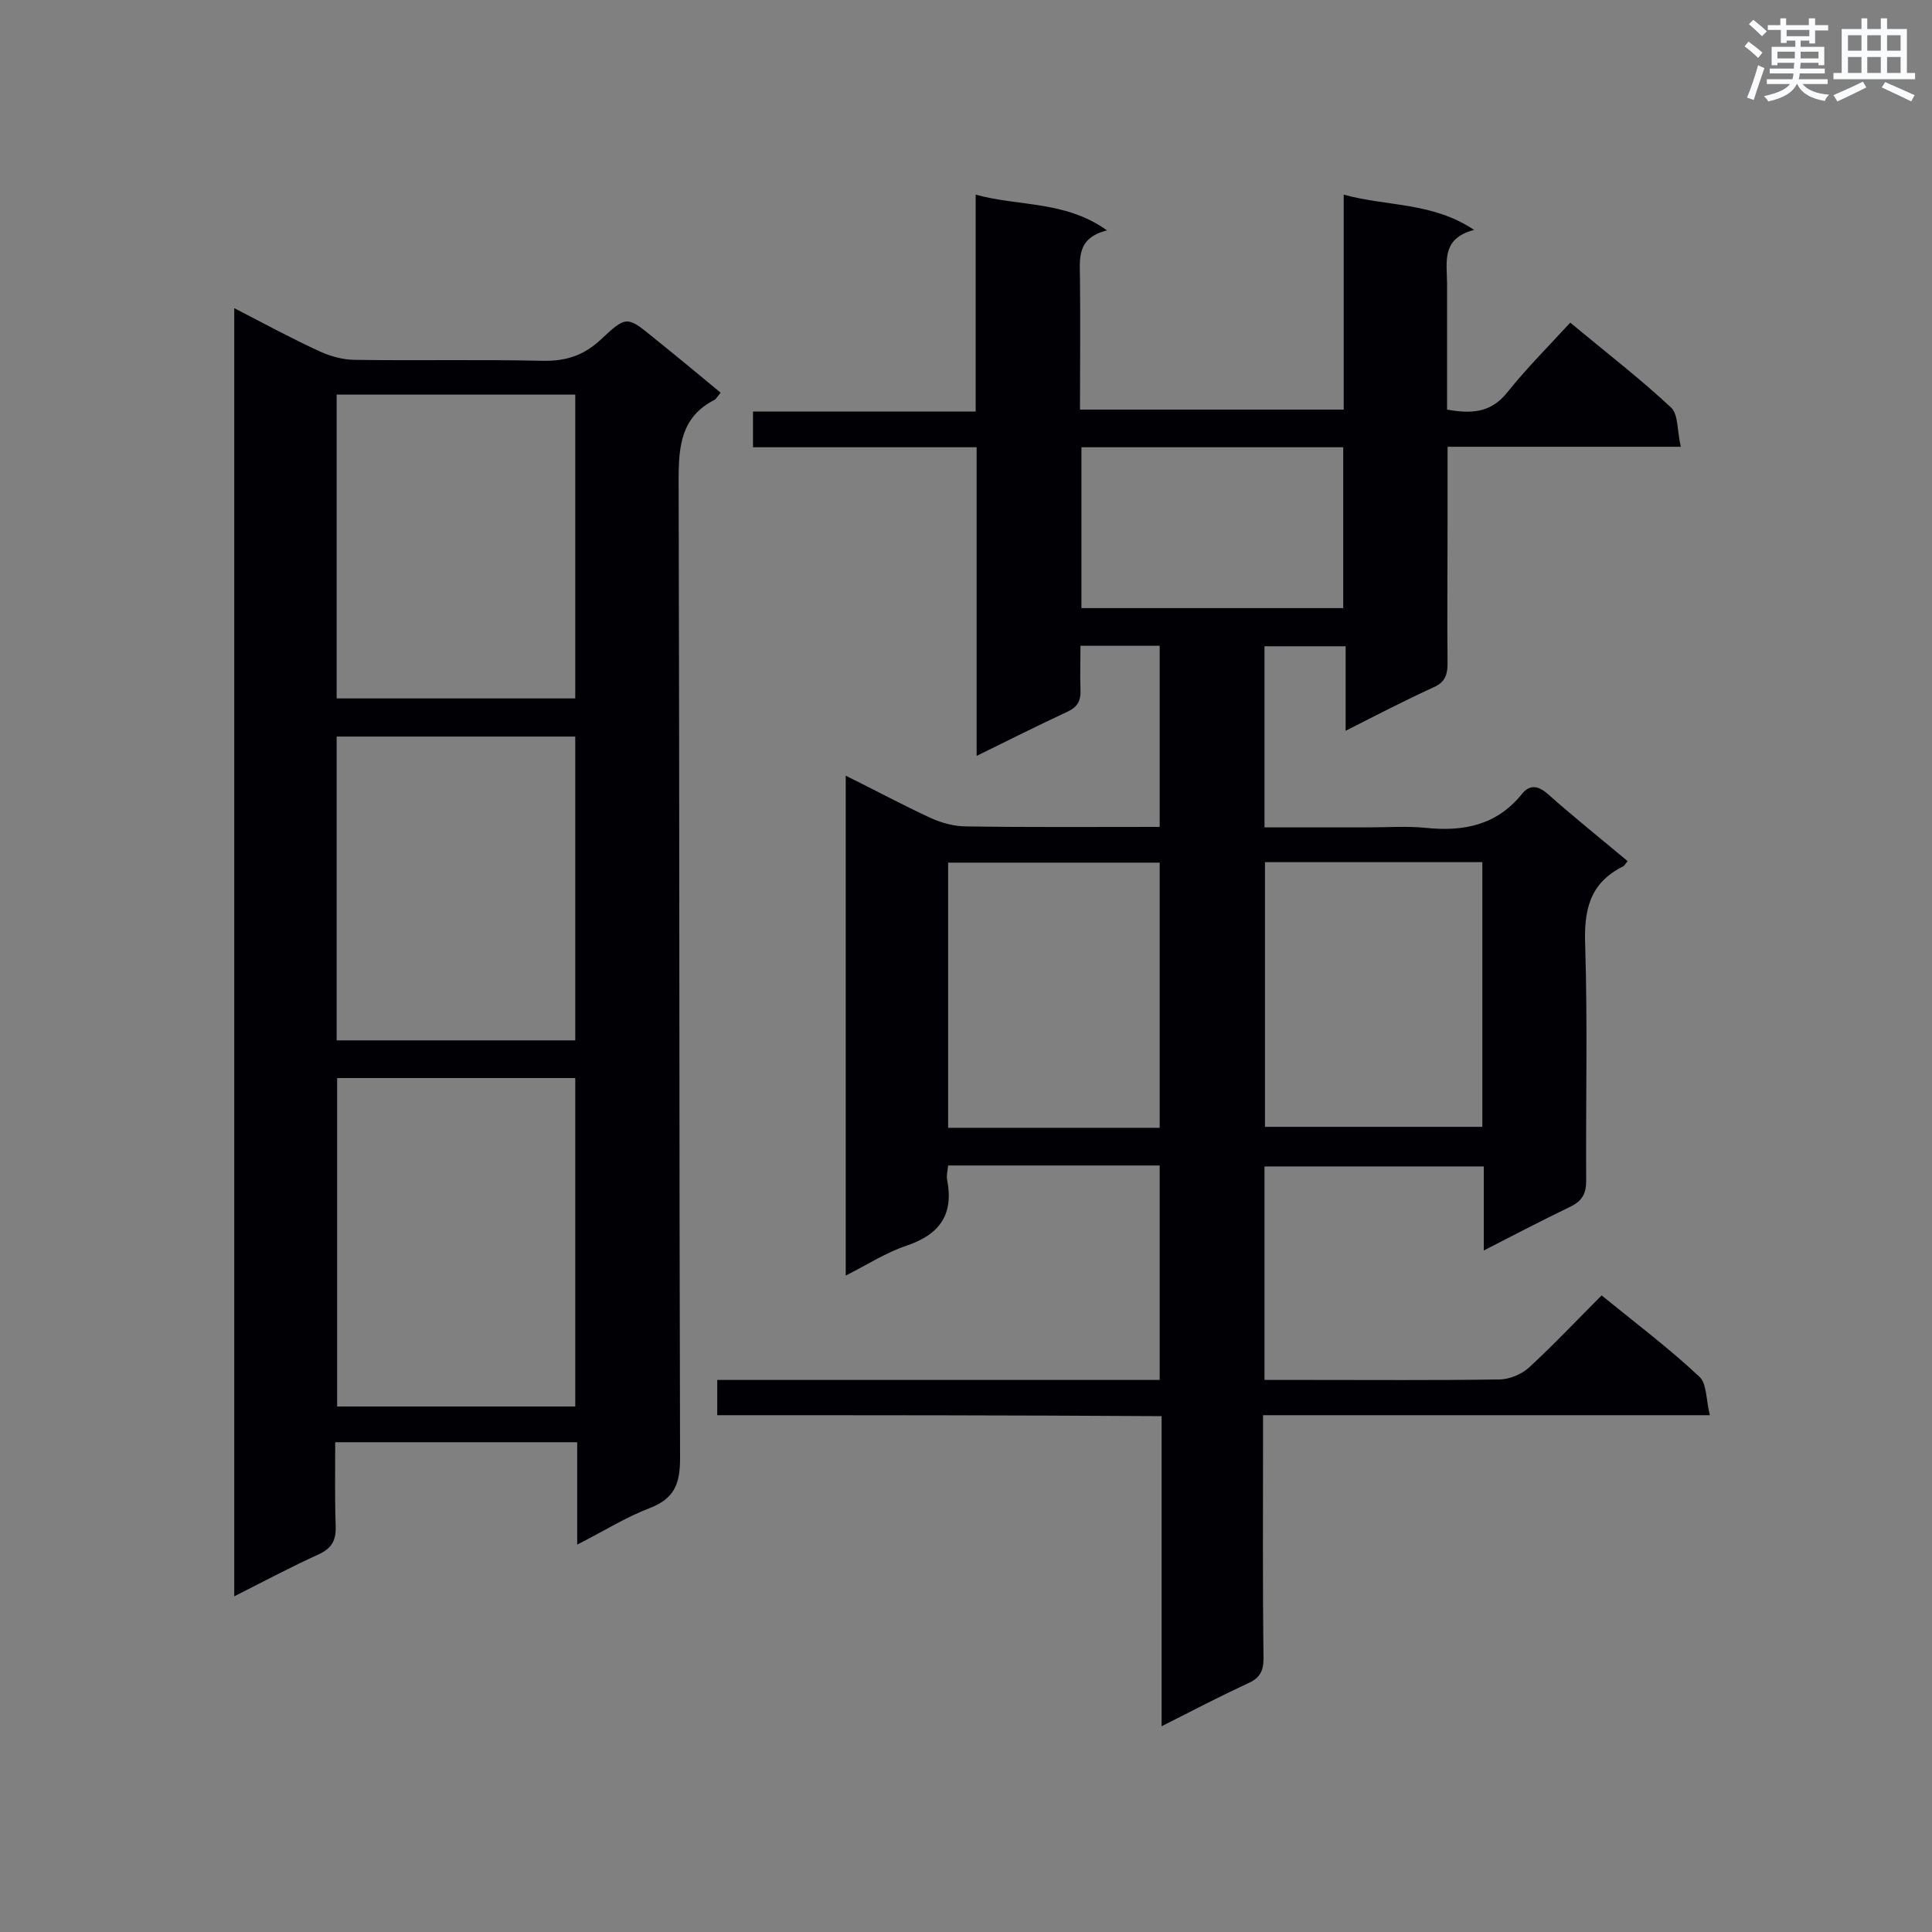 <svg enable-background="new 0 0 400 400" viewBox="0 0 400 400" xmlns="http://www.w3.org/2000/svg"><rect x="0" y="0" width="400" height="400" fill="#808080" stroke="none"/><path d="m148.5 293c0-2.7 0-4.8 0-7.3h91.6c0-15 0-29.6 0-44.4-14.6 0-29.1 0-43.8 0-.1 1.1-.4 2.1-.2 3 1.4 7.2-1.6 11.3-8.4 13.6-4.2 1.4-8.1 3.9-12.6 6.2 0-34.7 0-68.7 0-103.5 6.1 3 11.8 6.1 17.7 8.8 2.2 1 4.8 1.7 7.3 1.7 13.2.2 26.4.1 40 .1 0-12.5 0-24.8 0-37.5-5.3 0-10.5 0-16.4 0 0 3-.1 6 0 9.1.1 2.3-.6 3.6-2.8 4.6-6 2.8-12 5.8-18.7 9.1 0-21.6 0-42.5 0-63.9-15.7 0-30.9 0-46.3 0 0-2.7 0-4.8 0-7.4h46.1c0-14.9 0-29.5 0-44.9 9.1 2.5 18.5 1.2 27.2 7.4-6.5 1.6-5.6 6.1-5.6 10.3.1 8.8 0 17.6 0 26.8h54.6c0-14.4 0-29 0-44.5 9.1 2.5 18.3 1.5 27 7.3-6.9 1.8-5.6 6.7-5.6 11.2v26c5 .9 9.1.7 12.5-3.6 4-5 8.5-9.5 13-14.4 7.7 6.4 14.6 11.7 20.9 17.6 1.5 1.4 1.2 4.8 2 8.1-16.5 0-32.2 0-48.3 0v16.3c0 9.5-.1 19.1 0 28.6 0 2.4-.6 3.9-2.9 4.9-5.9 2.7-11.7 5.7-18.2 9 0-6.1 0-11.6 0-17.5-5.9 0-11.2 0-16.8 0v37.5h21.5c4 0 8-.3 11.9.1 7.7.8 14.6-.5 19.8-6.9 1.8-2.3 3.6-1.8 5.7.1 5.3 4.7 10.8 9.1 16.3 13.7-.5.5-.7 1-1 1.1-7 3.5-8.1 9.2-7.8 16.5.5 16.2.1 32.4.2 48.6 0 2.6-.8 4.1-3.2 5.3-5.8 2.8-11.6 5.8-18 9.1 0-6.2 0-11.6 0-17.4-15.3 0-30.2 0-45.4 0v44.2h8.9c13.2 0 26.5.1 39.7-.1 2.1 0 4.7-1.1 6.2-2.5 5.1-4.7 9.9-9.8 15-14.9 7 5.7 13.9 10.9 20.2 16.8 1.6 1.4 1.4 4.8 2.2 8-31.3 0-61.6 0-92.5 0v5.1c0 15.1-.1 30.2.1 45.2 0 2.6-.7 4.1-3.2 5.2-5.8 2.7-11.4 5.6-17.9 8.9 0-21.7 0-42.8 0-64.2-31-.2-61.2-.2-92-.2zm158.4-114.5c-15.3 0-30.1 0-45 0v54.8h45c0-18.3 0-36.4 0-54.8zm-66.8.1c-14.9 0-29.3 0-43.8 0v54.9h43.8c0-18.4 0-36.5 0-54.9zm-16.2-52.7h54.2c0-11.3 0-22.3 0-33.3-18.2 0-36.1 0-54.2 0z" fill="#010105"/><path d="m48.5 330.5c0-89.2 0-177.6 0-266.7 6.2 3.2 11.9 6.3 17.8 9 2.2 1 4.8 1.7 7.2 1.7 12.9.2 25.9-.1 38.8.2 4.9.1 8.6-1.1 12.2-4.5 5.2-4.9 5.4-4.7 10.8-.3 4.6 3.7 9.2 7.5 13.9 11.4-.6.7-.9 1.3-1.3 1.5-6.8 3.5-7.4 9.4-7.4 16.4.2 67.6.1 135.1.3 202.7 0 5.2-1.1 8.3-6.2 10.3-5 1.9-9.6 4.8-15.1 7.6 0-7.3 0-14.2 0-21.2-16.9 0-33.2 0-50.1 0 0 5.8-.1 11.6.1 17.3.1 2.9-.7 4.6-3.5 5.9-5.7 2.6-11.2 5.5-17.5 8.7zm21.3-107.3v68h49.3c0-22.8 0-45.3 0-68-16.5 0-32.8 0-49.3 0zm49.3-78.6c0-21.2 0-42 0-62.9-16.6 0-32.9 0-49.4 0v62.9zm0 70.8c0-21.1 0-41.9 0-62.9-16.6 0-32.9 0-49.4 0v62.9z" fill="#010105"/><g fill="#fafbfc"><path d="m361.2 9.6.8-1c.9.7 1.9 1.4 2.9 2.3l-.9 1.1c-1-1-2-1.8-2.8-2.4zm.5 10.6c.9-2.1 1.6-4.3 2.3-6.7.4.2.8.4 1.3.6-.7 2.1-1.5 4.3-2.2 6.6zm.4-15.2.9-.9c1 .8 2 1.6 2.8 2.4l-1 1c-.9-.9-1.8-1.7-2.7-2.5zm12.5-1.2h1.2v1.4h2.7v1.1h-2.7v2.7h-1.2v-.6h-1.8v1.3h4.9v3.8h-1.2v-.5h-3.7c0 .4-.1.9-.1 1.2h5.1v1h-5.2c0 .5-.1.9-.2 1.2h6v1h-5.2c1.1 1.3 2.9 2 5.5 2.2-.4.4-.7.8-.9 1.3-2.9-.5-4.8-1.6-5.7-3.5h-.1c-.8 1.7-2.7 2.9-5.9 3.6-.2-.4-.6-.8-.9-1.1 2.8-.6 4.6-1.4 5.4-2.5h-4.8v-1h5.3c.1-.3.2-.7.2-1.2h-4.9v-1h5c0-.4 0-.8.1-1.2h-3.5v.5h-1.2v-3.8h4.9v-1.3h-1.8v.5h-1.2v-2.7h-2.7v-1h2.6v-1.4h1.2v1.4h4.7v-1.4zm-6.6 8.3h3.6c0-.4 0-.9 0-1.4h-3.6zm1.9-4.6h4.7v-1.3h-4.7zm6.6 3.2h-3.7v1.4h3.7z"/><path d="m385.3 3.8h1.3v2.2h2.8v-2.2h1.3v2.2h4.1v9.1h1.7v1.3h-16.9v-1.3h1.7v-9.1h4.1v-2.2zm.4 13.1.7 1.2c-1.8.9-3.8 1.9-6 2.9-.2-.4-.5-.8-.8-1.3 2.3-1 4.3-1.9 6.1-2.8zm-3.1-6.4h2.8v-3.2h-2.8zm0 4.6h2.8v-3.3h-2.8zm4-4.6h2.8v-3.2h-2.8zm0 4.6h2.8v-3.3h-2.8zm3.7 1.9c2.1.9 4.1 1.8 6.1 2.7l-.7 1.3c-2.2-1.1-4.2-2-6.1-2.9zm3.2-9.7h-2.8v3.2h2.8zm-2.8 7.8h2.8v-3.3h-2.8z"/></g></svg>